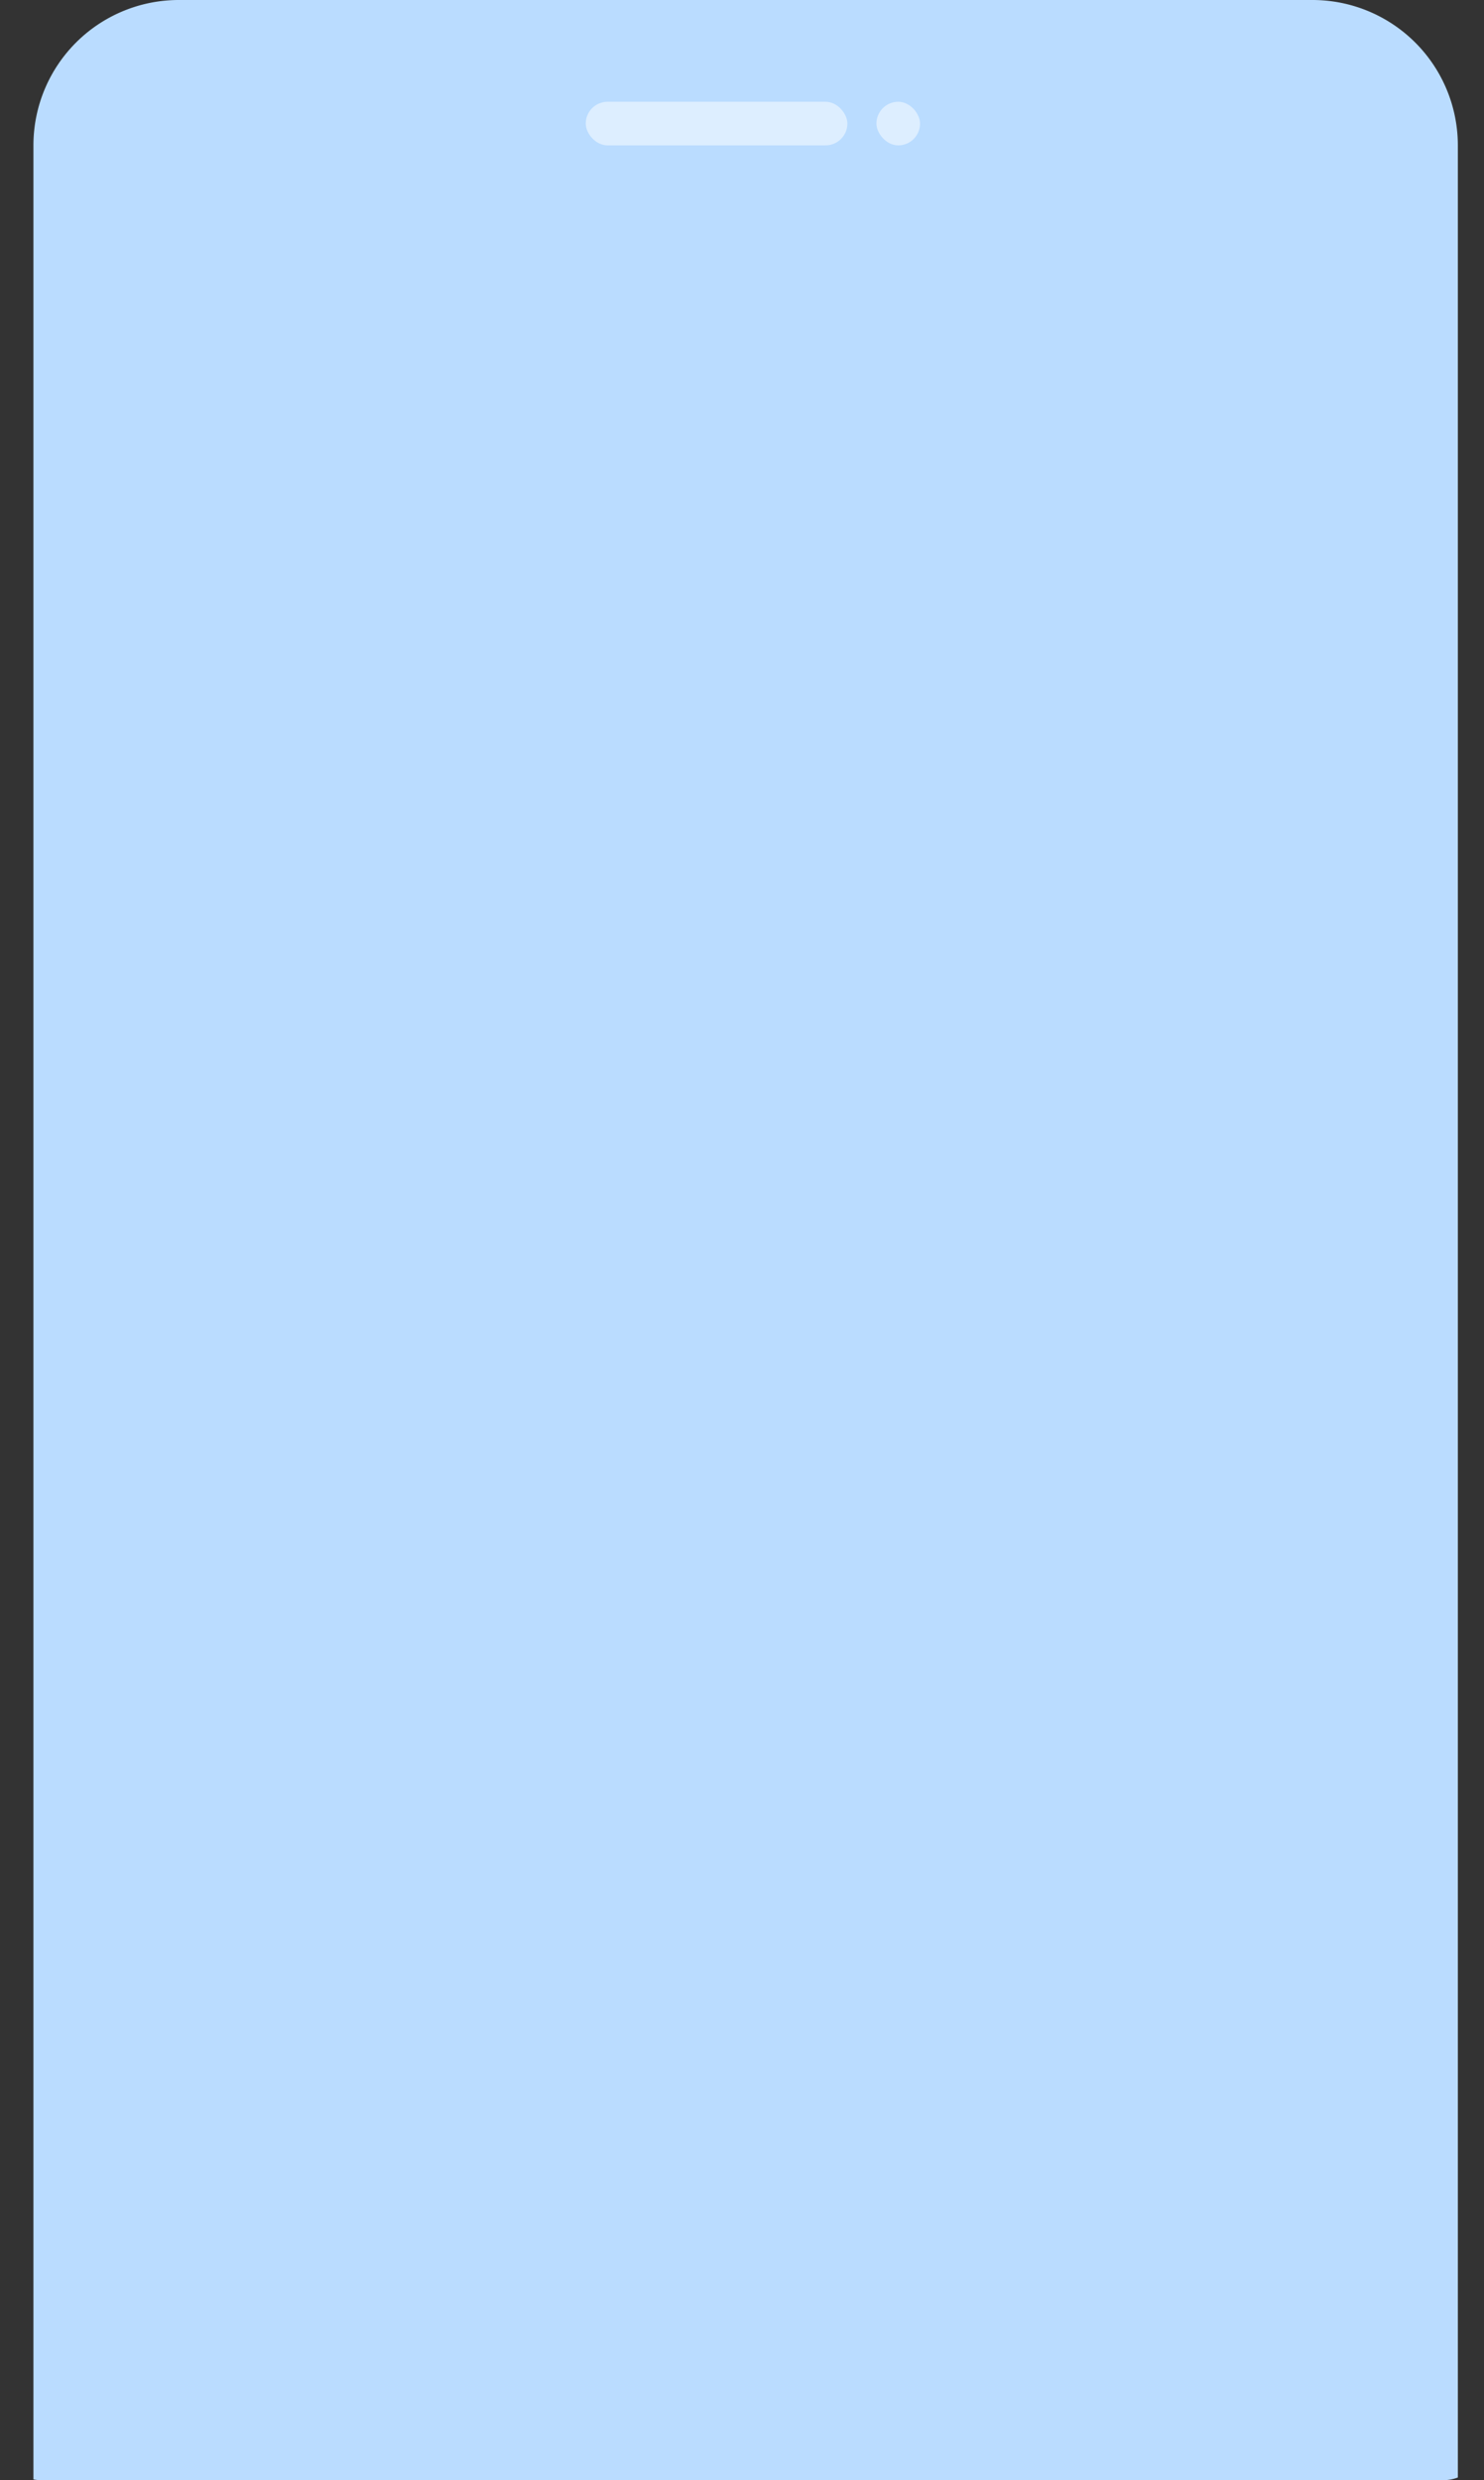 <svg xmlns="http://www.w3.org/2000/svg" xmlns:xlink="http://www.w3.org/1999/xlink" width="1021" height="1706" viewBox="0 0 1021 1706">
  <rect x="0" y="0" width="1021" height="1706" fill="#333333" stroke="none"/>
  <defs>
    <clipPath id="clip-path">
      <rect id="사각형_3038" data-name="사각형 3038" width="1021" height="1706" rx="28" transform="translate(27 459)" fill="#fff"/>
    </clipPath>
  </defs>
  <g id="채팅창" transform="translate(-27 -459)">
    <g id="채팅창_배경" clip-path="url(#clip-path)">
      <path id="사각형_3035" data-name="사각형 3035" d="M100,0H880A100,100,0,0,1,980,100V1706a0,0,0,0,1,0,0H0a0,0,0,0,1,0,0V100A100,100,0,0,1,100,0Z" transform="translate(50 459)" fill="#badcff"/>
    </g>
    <g id="수화구" transform="translate(-20 20)" opacity="0.5">
      <rect id="사각형_3043" data-name="사각형 3043" width="180" height="30" rx="15" transform="translate(450 509)" fill="#fff"/>
      <rect id="사각형_3044" data-name="사각형 3044" width="30" height="30" rx="15" transform="translate(650 509)" fill="#fff"/>
    </g>
  </g>
</svg>
